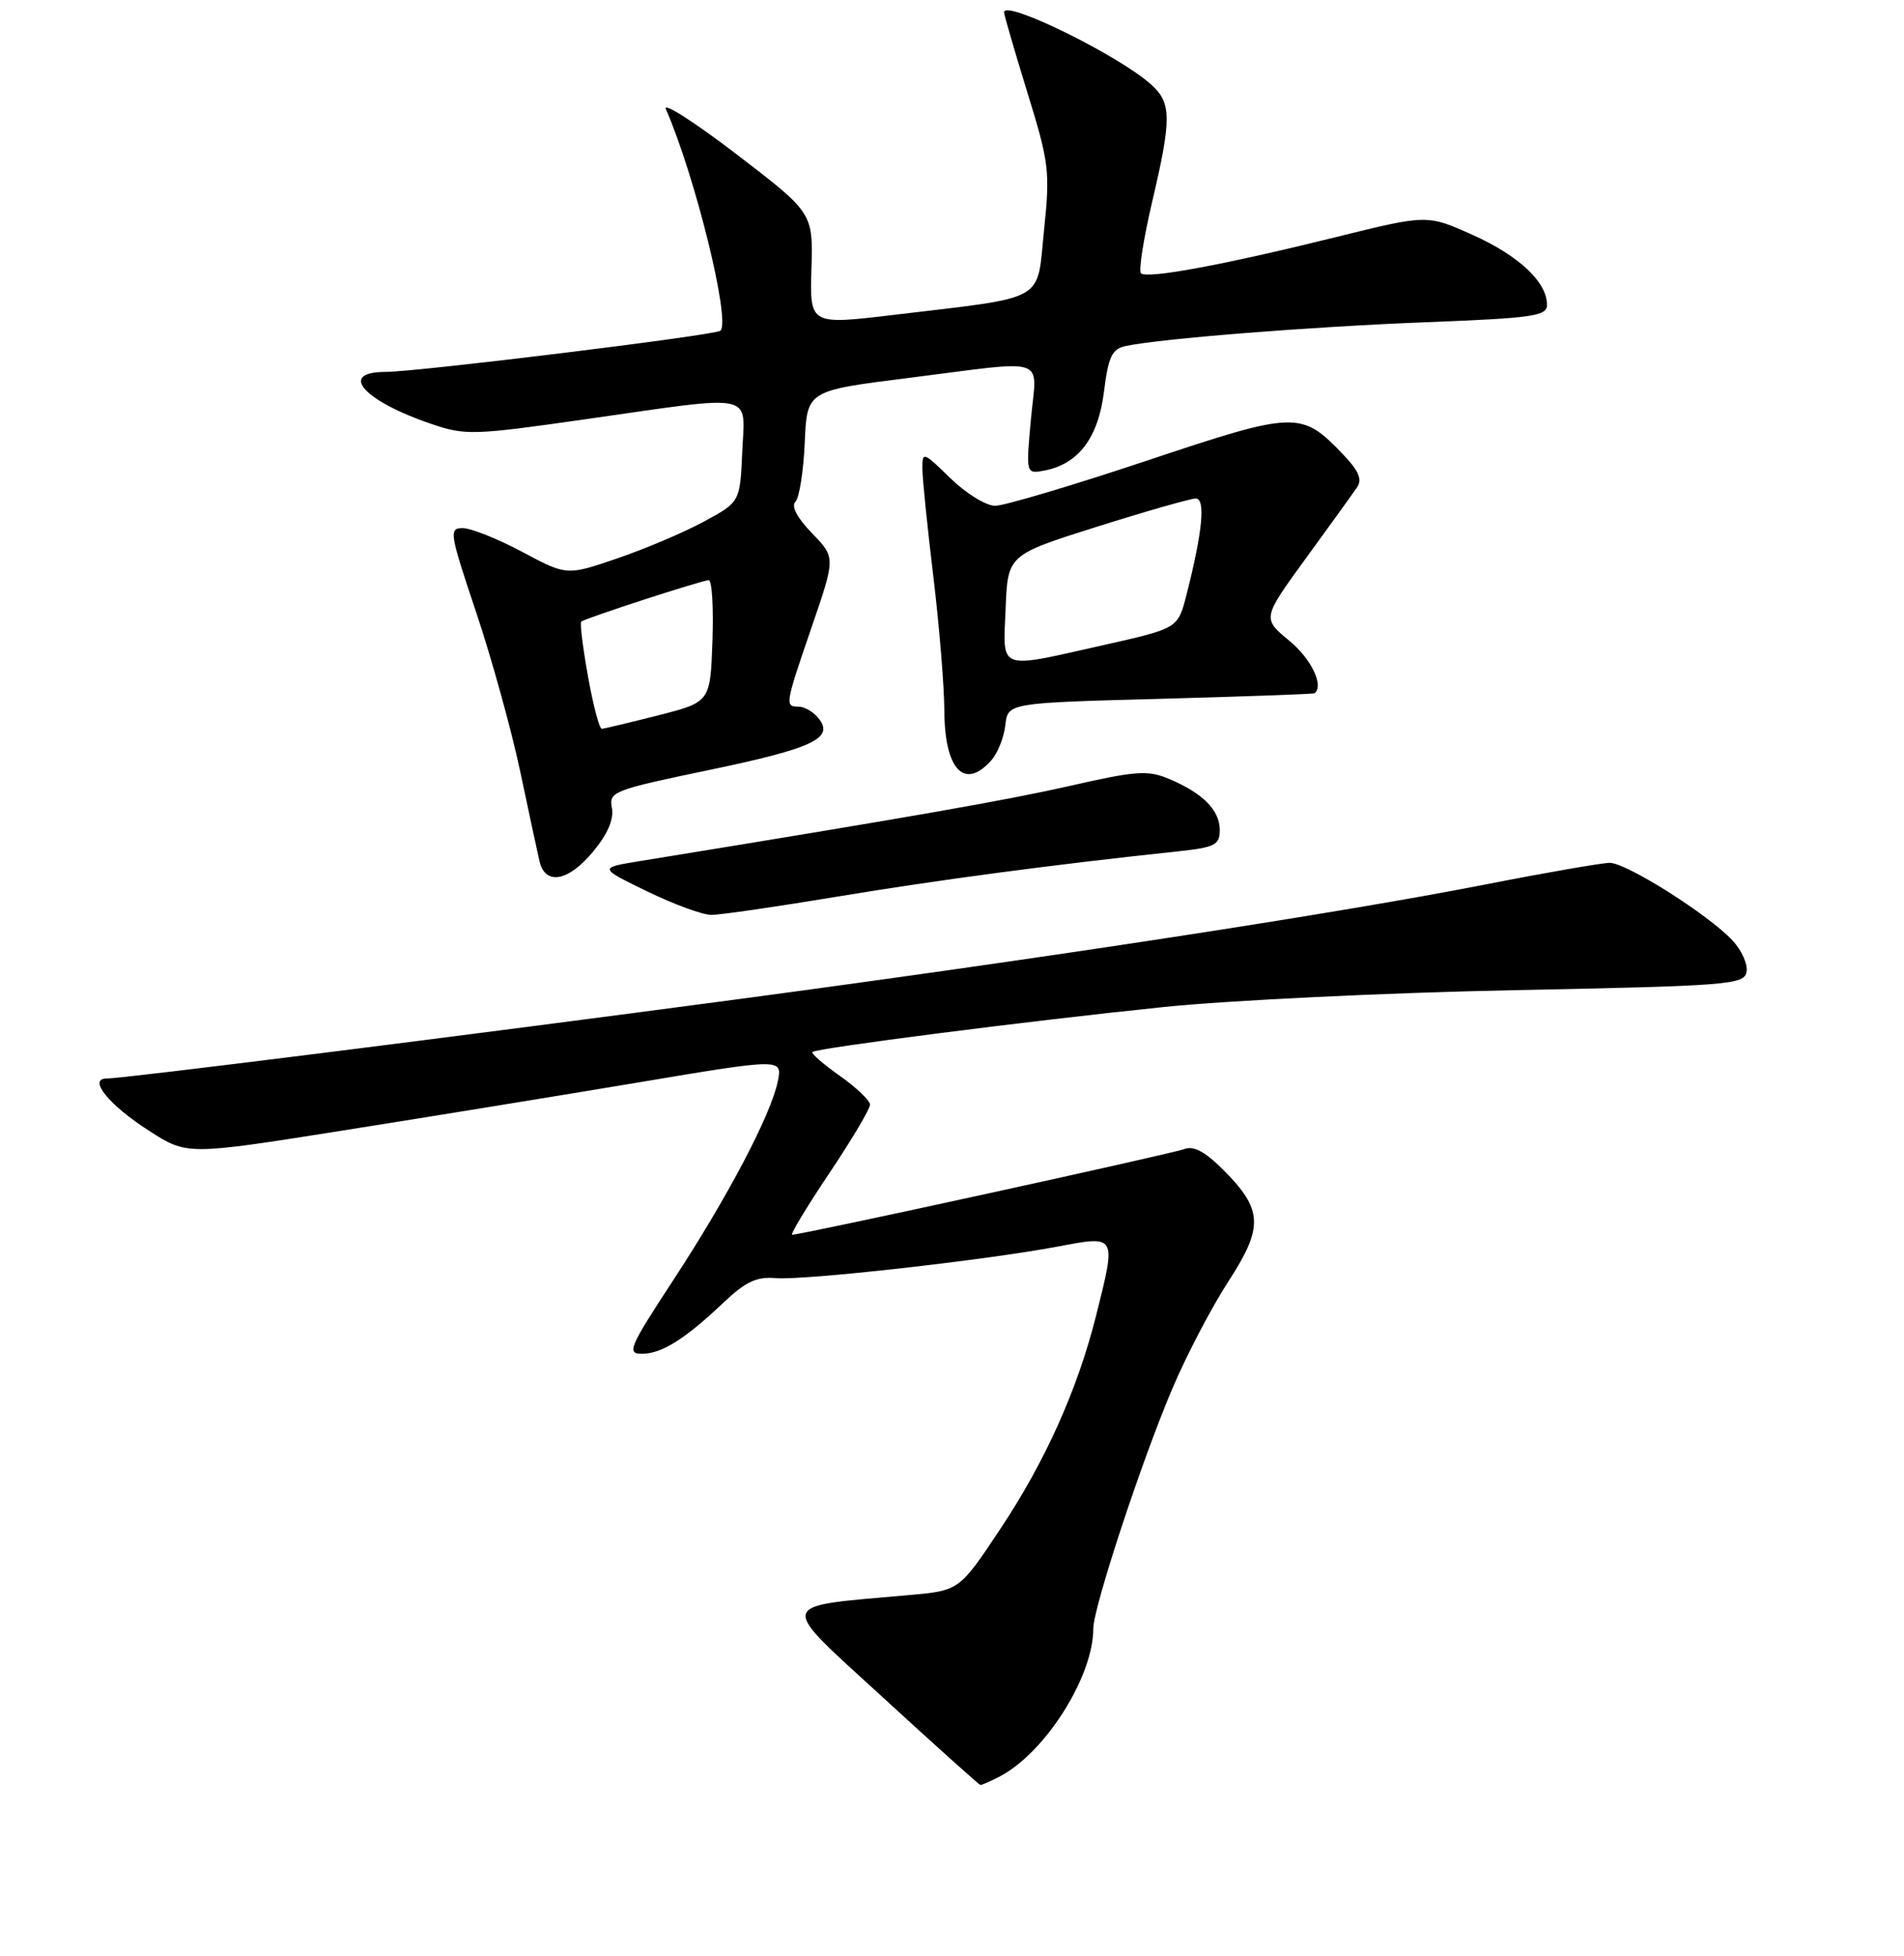 <?xml version="1.0" encoding="UTF-8" standalone="no"?>
<!DOCTYPE svg PUBLIC "-//W3C//DTD SVG 1.1//EN" "http://www.w3.org/Graphics/SVG/1.1/DTD/svg11.dtd" >
<svg xmlns="http://www.w3.org/2000/svg" xmlns:xlink="http://www.w3.org/1999/xlink" version="1.1" viewBox="0 0 256 263">
 <g >
 <path fill="currentColor"
d=" M 134.32 238.88 C 140.47 235.73 147.00 225.46 147.00 218.94 C 147.00 216.11 153.55 196.23 157.65 186.63 C 159.55 182.16 162.94 175.69 165.17 172.26 C 169.92 164.94 169.81 162.61 164.44 157.24 C 162.02 154.82 160.47 154.00 159.24 154.48 C 157.65 155.10 107.78 166.00 106.51 166.00 C 106.21 166.00 108.45 162.29 111.48 157.76 C 114.52 153.23 116.99 149.06 116.98 148.51 C 116.97 147.95 115.14 146.21 112.92 144.64 C 110.70 143.07 109.04 141.63 109.23 141.43 C 109.76 140.91 138.30 137.25 156.50 135.38 C 165.30 134.48 186.44 133.46 203.49 133.12 C 232.51 132.54 234.50 132.38 234.83 130.66 C 235.02 129.65 234.17 127.74 232.93 126.42 C 229.64 122.92 218.68 116.00 216.43 116.00 C 215.37 116.01 207.75 117.33 199.50 118.95 C 179.83 122.80 140.71 128.80 98.50 134.43 C 61.89 139.31 16.57 145.00 14.32 145.00 C 11.76 145.00 14.68 148.59 20.04 152.02 C 25.14 155.30 25.14 155.30 45.82 152.03 C 57.19 150.23 75.21 147.30 85.85 145.52 C 105.19 142.28 105.19 142.28 104.58 145.37 C 103.68 149.83 97.82 160.98 90.44 172.23 C 84.61 181.14 84.24 182.00 86.30 182.00 C 88.96 182.00 92.09 180.04 97.27 175.13 C 100.24 172.31 101.73 171.61 104.27 171.83 C 108.07 172.16 132.54 169.42 142.25 167.58 C 150.17 166.09 150.10 165.97 147.38 176.85 C 144.88 186.80 140.55 196.46 134.49 205.56 C 128.98 213.84 128.98 213.84 122.24 214.44 C 104.17 216.06 104.42 215.09 118.73 228.22 C 125.75 234.66 131.64 239.95 131.82 239.97 C 131.99 239.99 133.11 239.50 134.32 238.88 Z  M 112.65 120.53 C 125.95 118.32 141.65 116.23 158.25 114.47 C 163.38 113.92 164.00 113.61 164.00 111.58 C 164.00 108.92 161.73 106.63 157.19 104.72 C 154.32 103.51 152.78 103.62 143.72 105.68 C 135.06 107.64 122.48 109.84 86.00 115.77 C 80.50 116.67 80.50 116.67 87.00 119.83 C 90.58 121.57 94.47 123.00 95.65 123.00 C 96.83 123.00 104.48 121.89 112.65 120.53 Z  M 79.78 114.45 C 81.71 112.11 82.56 110.13 82.27 108.62 C 81.85 106.43 82.42 106.21 95.43 103.50 C 109.43 100.58 112.26 99.22 110.00 96.50 C 109.32 95.67 108.14 95.00 107.38 95.00 C 105.50 95.00 105.54 94.77 109.16 84.22 C 112.34 74.95 112.34 74.95 109.17 71.68 C 107.17 69.61 106.35 68.05 106.95 67.45 C 107.47 66.93 108.03 63.36 108.20 59.51 C 108.50 52.53 108.50 52.53 122.00 50.83 C 141.35 48.39 139.39 47.73 138.61 56.37 C 137.94 63.73 137.94 63.73 140.44 63.26 C 145.00 62.38 147.66 58.87 148.43 52.68 C 149.02 47.95 149.51 46.92 151.32 46.53 C 155.93 45.53 176.20 43.92 191.75 43.32 C 206.16 42.76 208.00 42.49 208.00 40.98 C 208.00 37.92 204.23 34.38 198.00 31.58 C 191.89 28.84 191.89 28.84 179.69 31.86 C 164.57 35.61 154.20 37.53 153.41 36.74 C 153.07 36.41 153.75 32.11 154.90 27.19 C 157.55 15.91 157.53 13.82 154.75 11.34 C 150.36 7.41 135.00 -0.12 135.00 1.65 C 135.00 2.00 136.41 6.83 138.12 12.39 C 141.06 21.89 141.20 23.01 140.37 30.98 C 139.37 40.76 140.99 39.84 120.19 42.33 C 108.88 43.68 108.88 43.68 109.10 36.15 C 109.32 28.62 109.32 28.62 99.02 20.73 C 93.36 16.40 89.09 13.67 89.53 14.67 C 93.46 23.66 98.25 43.08 96.87 44.46 C 96.28 45.06 56.05 50.00 51.82 50.00 C 45.41 50.00 48.88 53.91 58.04 57.01 C 62.57 58.55 63.70 58.51 78.67 56.37 C 101.95 53.05 100.15 52.67 99.80 60.75 C 99.50 67.50 99.50 67.50 94.59 70.15 C 91.89 71.61 86.64 73.83 82.94 75.09 C 76.20 77.39 76.20 77.39 70.21 74.19 C 66.92 72.44 63.32 71.00 62.22 71.00 C 60.34 71.00 60.43 71.61 64.02 82.31 C 66.10 88.52 68.75 98.09 69.91 103.56 C 71.07 109.02 72.24 114.51 72.53 115.75 C 73.29 119.09 76.42 118.53 79.78 114.45 Z  M 133.26 102.25 C 134.13 101.29 134.98 99.15 135.17 97.50 C 135.50 94.50 135.50 94.50 156.00 93.95 C 167.28 93.64 176.61 93.31 176.75 93.20 C 178.04 92.18 176.31 88.58 173.35 86.14 C 169.71 83.13 169.71 83.13 175.60 75.03 C 178.85 70.58 181.94 66.29 182.47 65.50 C 183.18 64.46 182.68 63.28 180.60 61.11 C 174.95 55.21 174.27 55.23 154.17 61.94 C 144.19 65.27 135.02 68.00 133.80 68.00 C 132.58 68.00 129.88 66.33 127.79 64.30 C 124.11 60.70 124.00 60.67 124.02 63.05 C 124.03 64.40 124.69 70.90 125.49 77.50 C 126.29 84.10 126.95 92.22 126.97 95.55 C 127.01 103.46 129.65 106.27 133.26 102.25 Z  M 79.06 90.94 C 78.36 87.05 77.95 83.74 78.15 83.57 C 78.70 83.11 94.41 78.00 95.29 78.00 C 95.73 78.00 95.95 81.69 95.79 86.19 C 95.50 94.38 95.50 94.38 88.50 96.17 C 84.65 97.15 81.23 97.96 80.91 97.98 C 80.59 97.99 79.75 94.82 79.06 90.94 Z  M 135.21 81.80 C 135.50 74.60 135.50 74.60 147.50 70.81 C 154.10 68.73 160.07 67.03 160.76 67.02 C 162.12 67.00 161.70 71.45 159.52 79.99 C 158.37 84.48 158.37 84.48 148.44 86.71 C 133.98 89.96 134.86 90.29 135.21 81.80 Z "/>
</g>
</svg>